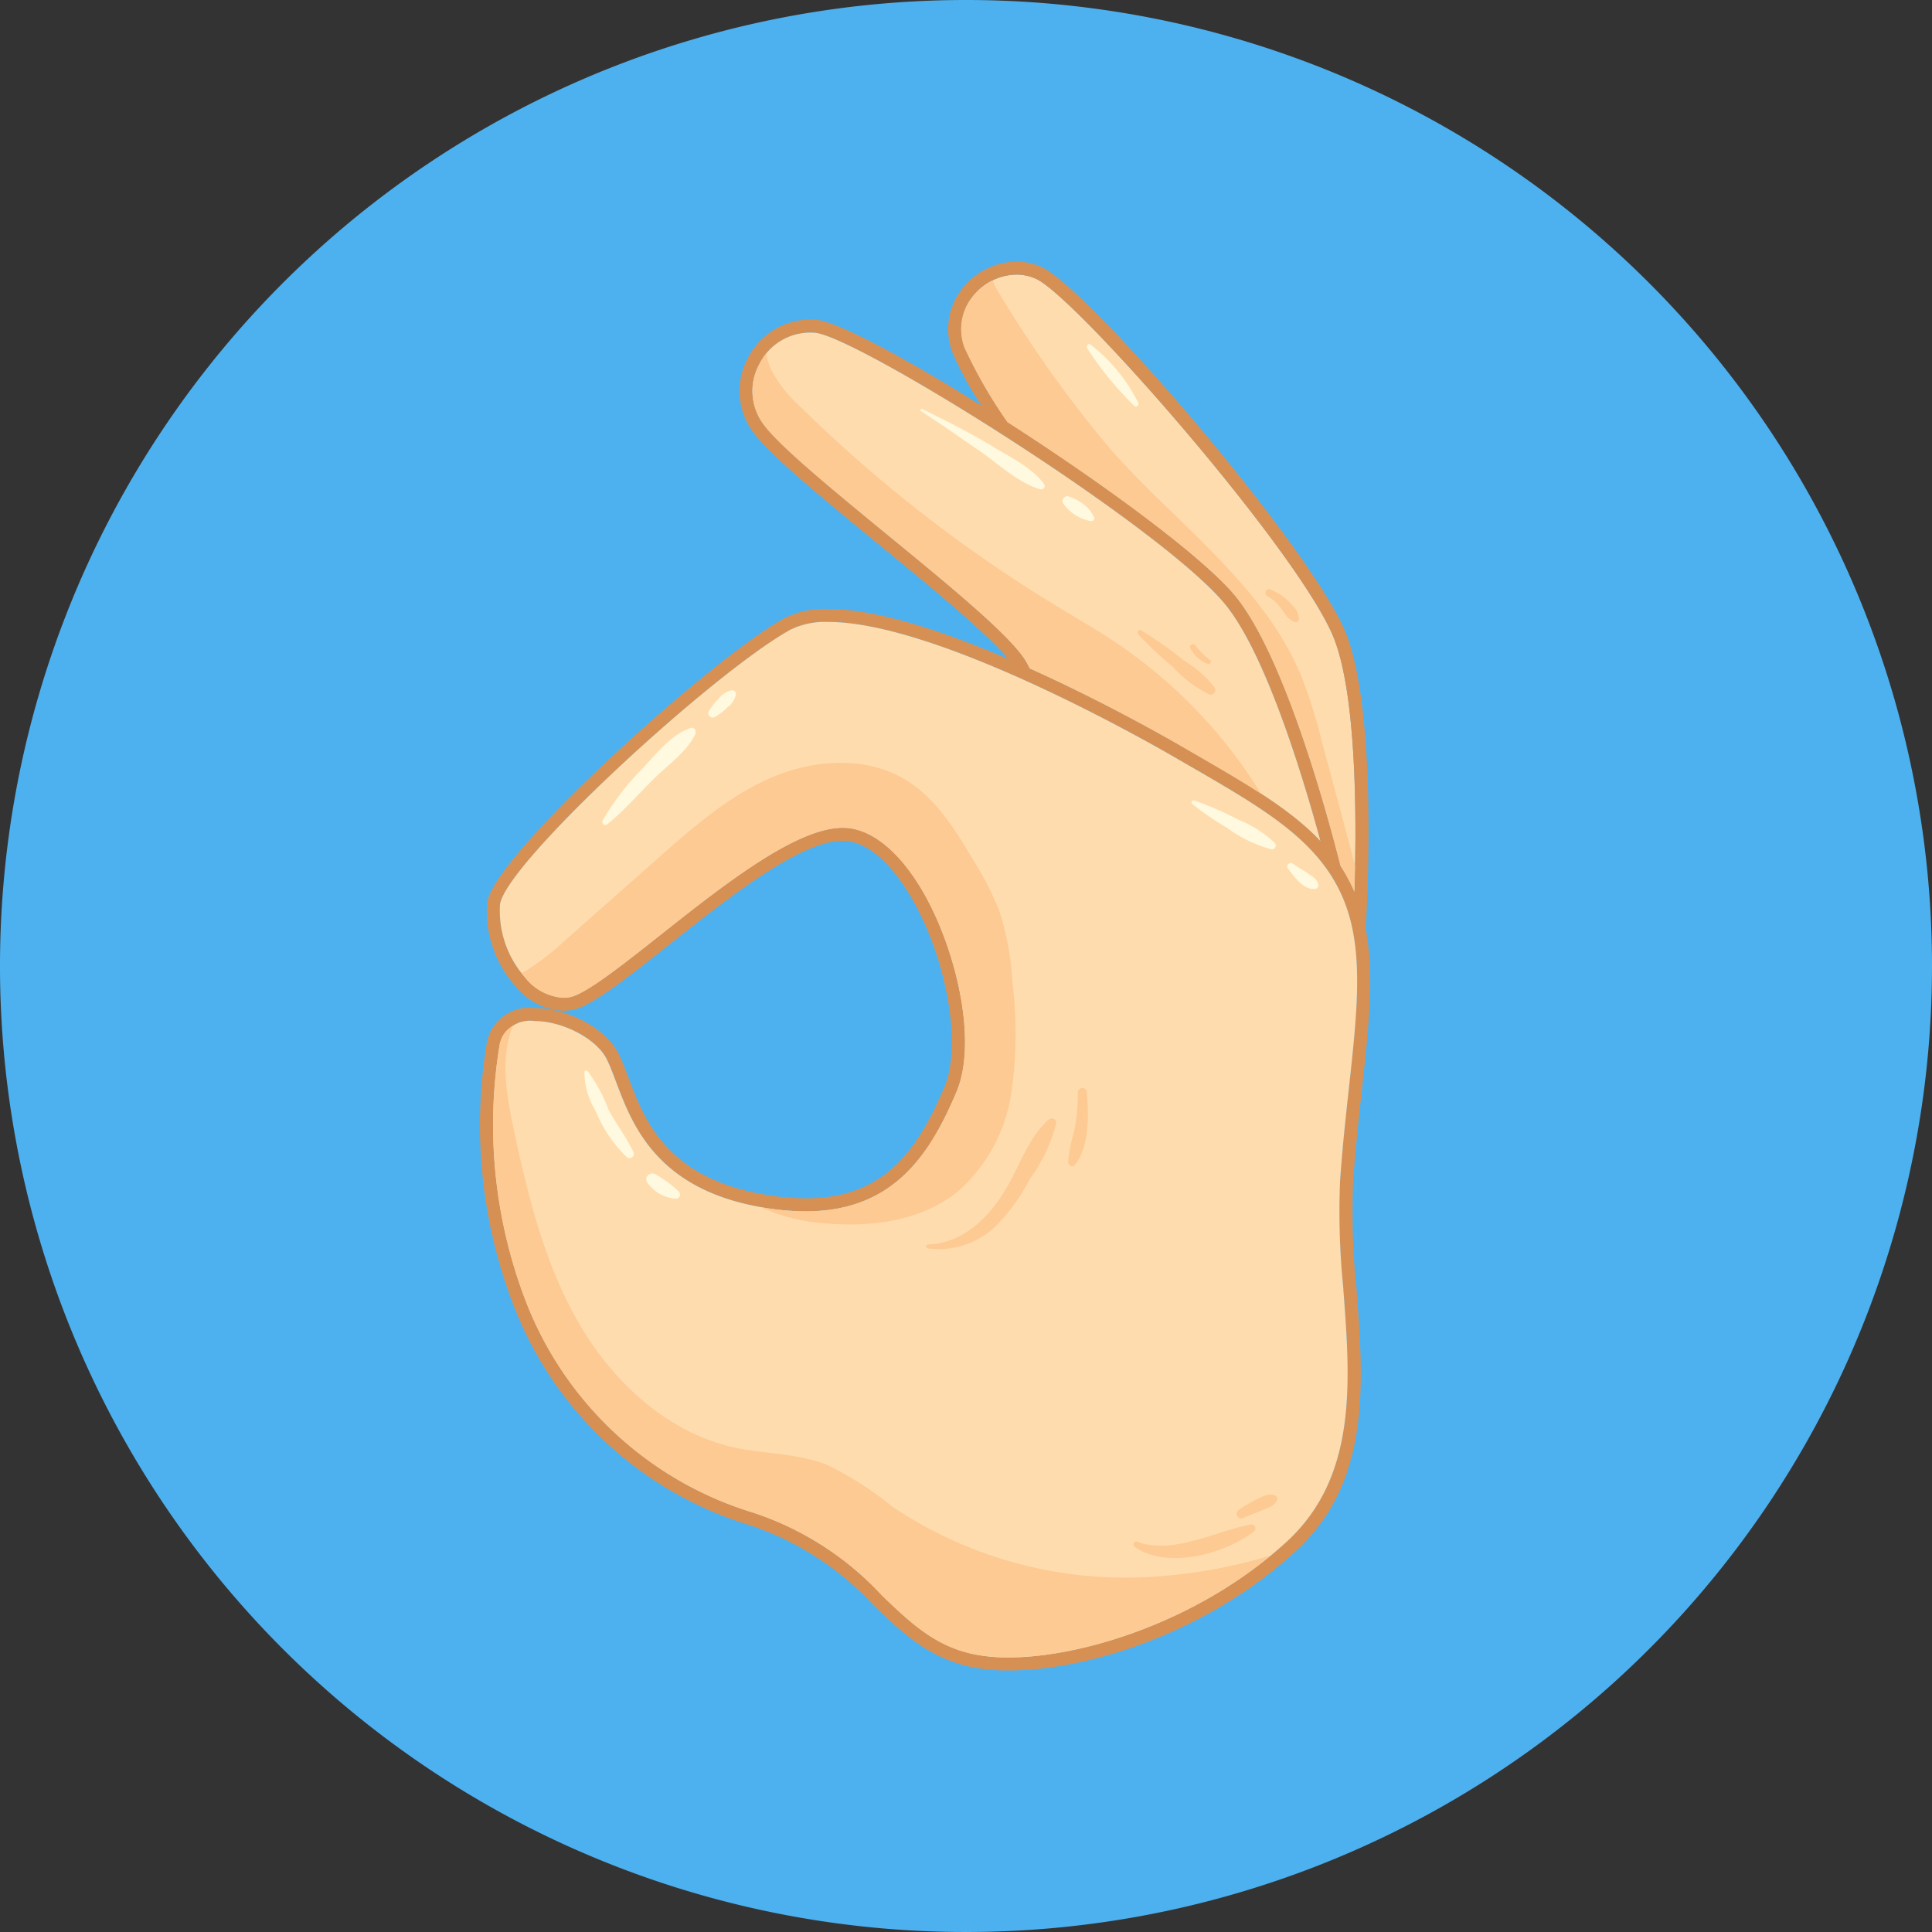 <svg xmlns="http://www.w3.org/2000/svg" xmlns:xlink="http://www.w3.org/1999/xlink" width="135.636" height="135.636" viewBox="0 0 135.636 135.636">
  <rect x="0" y="0" width="135.636" height="135.636" fill="#333333" stroke="none"/>
  <defs>
    <clipPath id="clip-path">
      <rect id="Rectángulo_33848" data-name="Rectángulo 33848" width="135.636" height="135.636" fill="none"/>
    </clipPath>
    <clipPath id="clip-path-2">
      <rect id="Rectángulo_34577" data-name="Rectángulo 34577" width="62.507" height="98.908" fill="none"/>
    </clipPath>
  </defs>
  <g id="Grupo_930024" data-name="Grupo 930024" transform="translate(0)">
    <g id="Grupo_80333" data-name="Grupo 80333" transform="translate(0)" clip-path="url(#clip-path)">
      <path id="Trazado_113701" data-name="Trazado 113701" d="M135.636,67.818A67.818,67.818,0,1,1,67.818,0a67.818,67.818,0,0,1,67.818,67.818" fill="#4db1f0"/>
      <g id="Grupo_82197" data-name="Grupo 82197" transform="translate(33.685 18.364)">
        <g id="Grupo_82197-2" data-name="Grupo 82197" clip-path="url(#clip-path-2)">
          <path id="Trazado_114095" data-name="Trazado 114095" d="M95.4,24.793c3.144,4.012,5.961,13.7,7.251,18.787a11.718,11.718,0,0,1,.974,1.815c.175-5.042.161-13.72-1.429-17.787C99.877,21.689,84.1,3.636,81.28,2.36a3.339,3.339,0,0,0-1.392-.3,3.981,3.981,0,0,0-3.183,1.7,3.663,3.663,0,0,0-.45,3.425,33.583,33.583,0,0,0,3.014,5.231c6.794,4.367,13.964,9.617,16.129,12.379" transform="translate(-42.225 -1.144)" fill="#ffdcad"/>
          <path id="Trazado_114096" data-name="Trazado 114096" d="M60.821,26.131C58.558,20.346,42.794,1.906,39.433.381A4.261,4.261,0,0,0,37.664,0a4.908,4.908,0,0,0-3.931,2.085,4.558,4.558,0,0,0-.565,4.26,23.177,23.177,0,0,0,2.046,3.764c-5.207-3.257-9.892-5.795-11.5-6.012a4.924,4.924,0,0,0-4.933,2.745A4.855,4.855,0,0,0,19.208,12c1.177,1.6,4.872,4.635,8.783,7.845,3.75,3.077,7.608,6.244,9.1,8.049-4.439-1.9-9.2-3.507-12.633-3.507a6.4,6.4,0,0,0-3.11.664C16.18,27.924.925,41.7.509,45.033a7.932,7.932,0,0,0,1.977,5.821A4.606,4.606,0,0,0,5.852,52.6h0a3.44,3.44,0,0,0,.639-.06c1.326-.248,3.706-2.132,6.72-4.518,4.295-3.4,9.667-7.677,12.588-7.339,1.51.174,3.11,1.588,4.5,3.981,2.494,4.277,3.556,10.357,2.321,13.277-1.986,4.7-4.4,7.823-9.748,7.823a17.473,17.473,0,0,1-3.164-.317c-6.669-1.241-8.181-5.251-9.284-8.18-.232-.616-.451-1.2-.7-1.686C8.873,53.857,6.168,52.4,3.828,52.4A3.044,3.044,0,0,0,.516,54.713,35.018,35.018,0,0,0,2.287,73.062,25.761,25.761,0,0,0,18.912,88.7a20.694,20.694,0,0,1,8.71,5.619c1.953,1.872,3.8,3.64,6.685,4.306a12.734,12.734,0,0,0,2.832.287c5.49,0,13.846-2.587,20.137-8.368,5.307-4.877,4.778-11.787,4.267-18.47a52.515,52.515,0,0,1-.231-7.5c.161-2.3.392-4.41.615-6.446.486-4.435.885-8.095.265-11.279.251-4.057.623-15.619-1.369-20.711M37.138,97.993a11.8,11.8,0,0,1-2.627-.263c-2.641-.609-4.316-2.216-6.257-4.075a21.468,21.468,0,0,0-9.072-5.833A24.864,24.864,0,0,1,3.14,72.731,34.545,34.545,0,0,1,1.41,54.912a2.188,2.188,0,0,1,2.417-1.6c2,0,4.376,1.249,5.088,2.673.224.447.434,1.007.658,1.6,1.114,2.955,2.8,7.422,9.974,8.757a18.347,18.347,0,0,0,3.332.332c6.192,0,8.749-4.029,10.591-8.382,1.518-3.588-.05-10.109-2.373-14.094-1.544-2.648-3.387-4.22-5.19-4.428-3.25-.383-8.589,3.832-13.261,7.53-2.683,2.123-5.218,4.13-6.321,4.336a2.577,2.577,0,0,1-.471.044h0a3.717,3.717,0,0,1-2.68-1.435,7.069,7.069,0,0,1-1.754-5.1c.357-2.857,14.926-16.266,20.38-19.3a5.53,5.53,0,0,1,2.666-.549c7.732,0,22.627,8.518,24.3,9.49l1.094.633c5.44,3.144,9.37,5.416,10.956,9.821,1.23,3.417.777,7.547.2,12.776-.225,2.045-.456,4.161-.618,6.483a53.242,53.242,0,0,0,.231,7.636c.495,6.465,1.007,13.149-3.973,17.726-6.077,5.584-14.377,8.127-19.518,8.127M38.36,28.086c-1.01-1.746-5.274-5.245-9.788-8.95-3.7-3.033-7.517-6.169-8.626-7.68a3.907,3.907,0,0,1-.35-4.2A4,4,0,0,1,23.59,5c3.241.437,24.718,13.92,28.863,19.209,2.666,3.4,5.144,11.238,6.565,16.463-2.109-2.228-5.078-3.951-8.7-6.046L49.223,34c-.88-.511-5.376-3.084-10.61-5.439-.085-.169-.17-.33-.253-.474M34.481,2.613a3.982,3.982,0,0,1,3.183-1.7,3.344,3.344,0,0,1,1.392.3c2.816,1.277,18.6,19.33,20.913,25.249,1.591,4.067,1.6,12.745,1.43,17.787a11.7,11.7,0,0,0-.974-1.815c-1.29-5.088-4.107-14.776-7.251-18.788-2.165-2.762-9.335-8.012-16.129-12.379A33.6,33.6,0,0,1,34.03,6.039a3.664,3.664,0,0,1,.45-3.426" transform="translate(0)" fill="#d79054"/>
          <path id="Trazado_114097" data-name="Trazado 114097" d="M73.137,40.214l1.092.632c3.625,2.095,6.593,3.818,8.7,6.046-1.42-5.225-3.9-13.062-6.565-16.463C72.222,25.139,50.745,11.656,47.5,11.219A4,4,0,0,0,43.51,13.47a3.907,3.907,0,0,0,.35,4.2c1.109,1.51,4.93,4.646,8.626,7.68,4.515,3.7,8.779,7.2,9.788,8.95.084.144.168.3.254.474,5.234,2.355,9.729,4.928,10.609,5.439" transform="translate(-23.915 -6.215)" fill="#ffdcad"/>
          <path id="Trazado_114098" data-name="Trazado 114098" d="M61.782,103.75a53.245,53.245,0,0,1-.232-7.636c.162-2.322.394-4.437.618-6.483.573-5.229,1.027-9.359-.2-12.776-1.586-4.406-5.517-6.677-10.956-9.821L49.915,66.4c-1.673-.971-16.568-9.49-24.3-9.49a5.53,5.53,0,0,0-2.666.549C17.5,60.49,2.926,73.9,2.569,76.757a7.069,7.069,0,0,0,1.755,5.1A3.719,3.719,0,0,0,7,83.294H7a2.584,2.584,0,0,0,.471-.044c1.1-.207,3.638-2.213,6.321-4.336,4.672-3.7,10.011-7.913,13.261-7.53,1.8.208,3.647,1.781,5.19,4.428,2.323,3.985,3.891,10.507,2.373,14.094-1.841,4.353-4.4,8.382-10.591,8.382a18.347,18.347,0,0,1-3.332-.332c-7.177-1.335-8.86-5.8-9.974-8.757-.224-.593-.434-1.153-.658-1.6-.712-1.424-3.09-2.673-5.088-2.673a2.188,2.188,0,0,0-2.417,1.6,34.549,34.549,0,0,0,1.729,17.819,24.866,24.866,0,0,0,16.043,15.091,21.471,21.471,0,0,1,9.072,5.833c1.94,1.859,3.615,3.465,6.257,4.075a11.8,11.8,0,0,0,2.627.263c5.141,0,13.441-2.543,19.518-8.127,4.981-4.577,4.468-11.261,3.974-17.726" transform="translate(-1.153 -31.61)" fill="#ffdcad"/>
          <path id="Trazado_114099" data-name="Trazado 114099" d="M68.74,34.936c-1.416-.958-2.9-1.809-4.364-2.7A98.99,98.99,0,0,1,46.444,18.288a9.581,9.581,0,0,1-2.038-2.549,4.214,4.214,0,0,1-.375-1.207,4.318,4.318,0,0,0-.521.8,3.907,3.907,0,0,0,.35,4.2c1.109,1.51,4.93,4.646,8.626,7.679,4.515,3.7,8.779,7.2,9.789,8.95.084.144.168.305.253.474,5.233,2.356,9.729,4.928,10.609,5.439l1.092.633c1.656.957,3.167,1.836,4.529,2.721A34.635,34.635,0,0,0,68.74,34.936" transform="translate(-23.915 -8.071)" fill="#fcca92"/>
          <path id="Trazado_114100" data-name="Trazado 114100" d="M103.622,45.9c.02-.569.037-1.185.05-1.834q-.573-2.193-1.166-4.381l-1.2-4.468a35.847,35.847,0,0,0-1.417-4.476c-2.662-6.4-8.686-10.634-13.3-15.809A84.132,84.132,0,0,1,78.836,4.126a6.8,6.8,0,0,1-.614-1.151A4.079,4.079,0,0,0,76.7,4.266a3.664,3.664,0,0,0-.45,3.426,33.615,33.615,0,0,0,3.014,5.231C86.062,17.29,93.232,22.539,95.4,25.3c3.144,4.011,5.96,13.7,7.251,18.787a11.7,11.7,0,0,1,.974,1.815" transform="translate(-42.224 -1.652)" fill="#fcca92"/>
          <path id="Trazado_114101" data-name="Trazado 114101" d="M41.058,94.421a19.821,19.821,0,0,0-.879-4.776,21.078,21.078,0,0,0-1.881-3.7c-1.256-2.108-2.6-4.29-4.693-5.574-2.792-1.713-6.443-1.468-9.453-.176s-5.52,3.5-7.974,5.668L9.454,91.811a16.386,16.386,0,0,1-2.832,2.117c.076.1.147.2.227.288a3.719,3.719,0,0,0,2.68,1.436h0A2.547,2.547,0,0,0,10,95.607c1.1-.207,3.638-2.213,6.321-4.336,4.672-3.7,10.011-7.913,13.261-7.53,1.8.208,3.647,1.781,5.19,4.428,2.323,3.985,3.891,10.507,2.374,14.094-1.842,4.353-4.4,8.382-10.591,8.382a18.2,18.2,0,0,1-3.169-.3,13.126,13.126,0,0,0,4.7,1.157c3.215.261,6.664-.228,9.164-2.266a11.435,11.435,0,0,0,3.735-6.86,28.964,28.964,0,0,0,.068-7.949" transform="translate(-3.678 -43.966)" fill="#fcca92"/>
          <path id="Trazado_114102" data-name="Trazado 114102" d="M38.291,165.018c4.833,0,12.459-2.25,18.4-7.159a35.794,35.794,0,0,1-7.753,1.458,29.327,29.327,0,0,1-18.81-4.871,23.4,23.4,0,0,0-4.662-2.968c-2.027-.792-4.278-.728-6.405-1.187-4.694-1.012-8.535-4.561-10.944-8.715s-3.574-8.9-4.578-13.593c-.517-2.419-.975-5.039-.059-7.308a1.822,1.822,0,0,0-.921,1.263,34.545,34.545,0,0,0,1.729,17.819,24.864,24.864,0,0,0,16.043,15.091,21.468,21.468,0,0,1,9.072,5.833c1.941,1.859,3.616,3.465,6.257,4.075a11.8,11.8,0,0,0,2.627.263" transform="translate(-1.153 -67.026)" fill="#fcca92"/>
          <path id="Trazado_114103" data-name="Trazado 114103" d="M25.54,73.638c-1.325.442-2.377,1.769-3.3,2.767a18.117,18.117,0,0,0-2.865,3.716.215.215,0,0,0,.337.26c1.191-.965,2.2-2.141,3.289-3.215.952-.939,2.3-1.873,2.871-3.1.1-.214-.065-.519-.331-.43" transform="translate(-10.745 -40.892)" fill="#fff9df"/>
          <path id="Trazado_114104" data-name="Trazado 114104" d="M37.74,67.686a1.507,1.507,0,0,0-.922.578,4.1,4.1,0,0,0-.717.914.3.3,0,0,0,.4.4,4.135,4.135,0,0,0,.927-.7,1.491,1.491,0,0,0,.589-.91.278.278,0,0,0-.279-.279" transform="translate(-20.03 -37.595)" fill="#fff9df"/>
          <path id="Trazado_114105" data-name="Trazado 114105" d="M78.266,28.548c-.874-1.2-2.373-1.882-3.62-2.65-1.6-.982-3.272-1.793-4.944-2.629a.086.086,0,0,0-.087.148c1.4.9,2.757,1.857,4.125,2.8,1.323.909,2.7,2.239,4.251,2.689.191.056.4-.179.274-.357" transform="translate(-38.644 -12.918)" fill="#fff9df"/>
          <path id="Trazado_114106" data-name="Trazado 114106" d="M94.212,38.5a2.476,2.476,0,0,0-.67-.84,3.715,3.715,0,0,0-1.1-.593c-.265-.084-.557.253-.38.493A2.993,2.993,0,0,0,93.986,38.8a.2.2,0,0,0,.226-.294" transform="translate(-51.104 -20.582)" fill="#fff9df"/>
          <path id="Trazado_114107" data-name="Trazado 114107" d="M99.455,17.148a11.871,11.871,0,0,0-3.349-4.086c-.145-.112-.336.1-.245.245a23.246,23.246,0,0,0,3.313,4.058.18.18,0,0,0,.281-.217" transform="translate(-53.231 -7.238)" fill="#fff9df"/>
          <path id="Trazado_114108" data-name="Trazado 114108" d="M19.92,133.44c-.487-1.038-1.2-1.957-1.743-2.968a10.609,10.609,0,0,0-1.467-2.7c-.062-.06-.2-.044-.215.057a5.208,5.208,0,0,0,.776,2.727,9.482,9.482,0,0,0,2.177,3.245.3.3,0,0,0,.472-.364" transform="translate(-9.151 -70.95)" fill="#fff9df"/>
          <path id="Trazado_114109" data-name="Trazado 114109" d="M28.57,145.276A8.038,8.038,0,0,0,27,144.1c-.419-.324-.979.188-.6.6a2.666,2.666,0,0,0,1.967,1.071.289.289,0,0,0,.2-.488" transform="translate(-14.593 -79.978)" fill="#fff9df"/>
          <path id="Trazado_114110" data-name="Trazado 114110" d="M118.238,88.07a8.1,8.1,0,0,0-2.529-1.614,22.8,22.8,0,0,0-3.126-1.36c-.132-.042-.25.146-.139.239a20.037,20.037,0,0,0,2.453,1.683,9.41,9.41,0,0,0,3.084,1.5.267.267,0,0,0,.257-.442" transform="translate(-62.43 -47.261)" fill="#fff9df"/>
          <path id="Trazado_114111" data-name="Trazado 114111" d="M129.689,96.485c-.1-.4-.393-.548-.714-.772-.357-.249-.741-.455-1.1-.709-.193-.137-.481.14-.333.333.444.578,1.147,1.606,1.978,1.438a.238.238,0,0,0,.165-.29" transform="translate(-70.82 -52.748)" fill="#fff9df"/>
          <path id="Trazado_114112" data-name="Trazado 114112" d="M79.1,135.388c-1.355,1.163-2,3.113-2.877,4.641-1.214,2.118-3.017,4.014-5.6,4.13-.146.007-.193.241-.036.267a5.754,5.754,0,0,0,5.069-1.858,13.574,13.574,0,0,0,2.109-3.012,11.511,11.511,0,0,0,1.847-3.868.31.31,0,0,0-.514-.3" transform="translate(-39.153 -75.151)" fill="#fcca92"/>
          <path id="Trazado_114113" data-name="Trazado 114113" d="M94.221,130.8a.315.315,0,0,0-.629,0,14.455,14.455,0,0,1-.26,2.725A11.412,11.412,0,0,0,92.9,135.7c0,.223.316.4.476.2,1.037-1.292.966-3.53.843-5.093" transform="translate(-51.601 -72.483)" fill="#fcca92"/>
          <path id="Trazado_114114" data-name="Trazado 114114" d="M111.447,199.439c-2.455.462-5.475,2.146-7.958,1.2-.232-.088-.344.255-.16.379,2.336,1.58,6.26.487,8.333-1.074a.28.28,0,0,0-.215-.509" transform="translate(-57.341 -110.77)" fill="#fcca92"/>
          <path id="Trazado_114115" data-name="Trazado 114115" d="M122.166,194.756c-.426-.173-.828.088-1.215.26a9.169,9.169,0,0,0-1.3.767.322.322,0,0,0,.325.555c.416-.18.842-.333,1.257-.512.4-.17.89-.282,1.085-.7a.256.256,0,0,0-.149-.368" transform="translate(-66.369 -108.141)" fill="#fcca92"/>
          <path id="Trazado_114116" data-name="Trazado 114116" d="M109.287,62.241a7.343,7.343,0,0,0-2.109-1.872,27.771,27.771,0,0,0-3.053-2.158.172.172,0,0,0-.208.269,25.048,25.048,0,0,0,2.458,2.314,8.339,8.339,0,0,0,2.548,1.918.324.324,0,0,0,.363-.473" transform="translate(-57.694 -32.319)" fill="#fcca92"/>
          <path id="Trazado_114117" data-name="Trazado 114117" d="M113.563,61.539a4.915,4.915,0,0,1-1.033-1.024c-.148-.22-.5-.02-.358.209a2.467,2.467,0,0,0,1.231,1.09.165.165,0,0,0,.16-.275" transform="translate(-62.285 -33.559)" fill="#fcca92"/>
          <path id="Trazado_114118" data-name="Trazado 114118" d="M126.408,53.748a1.439,1.439,0,0,0-.213-.6,7.824,7.824,0,0,0-.548-.6,3.862,3.862,0,0,0-1.276-.8c-.267-.105-.438.324-.193.457a3.04,3.04,0,0,1,.96.855c.148.188.283.383.418.581a1.622,1.622,0,0,0,.505.373.238.238,0,0,0,.347-.266" transform="translate(-68.906 -28.733)" fill="#fcca92"/>
        </g>
      </g>
    </g>
  </g>
</svg>
